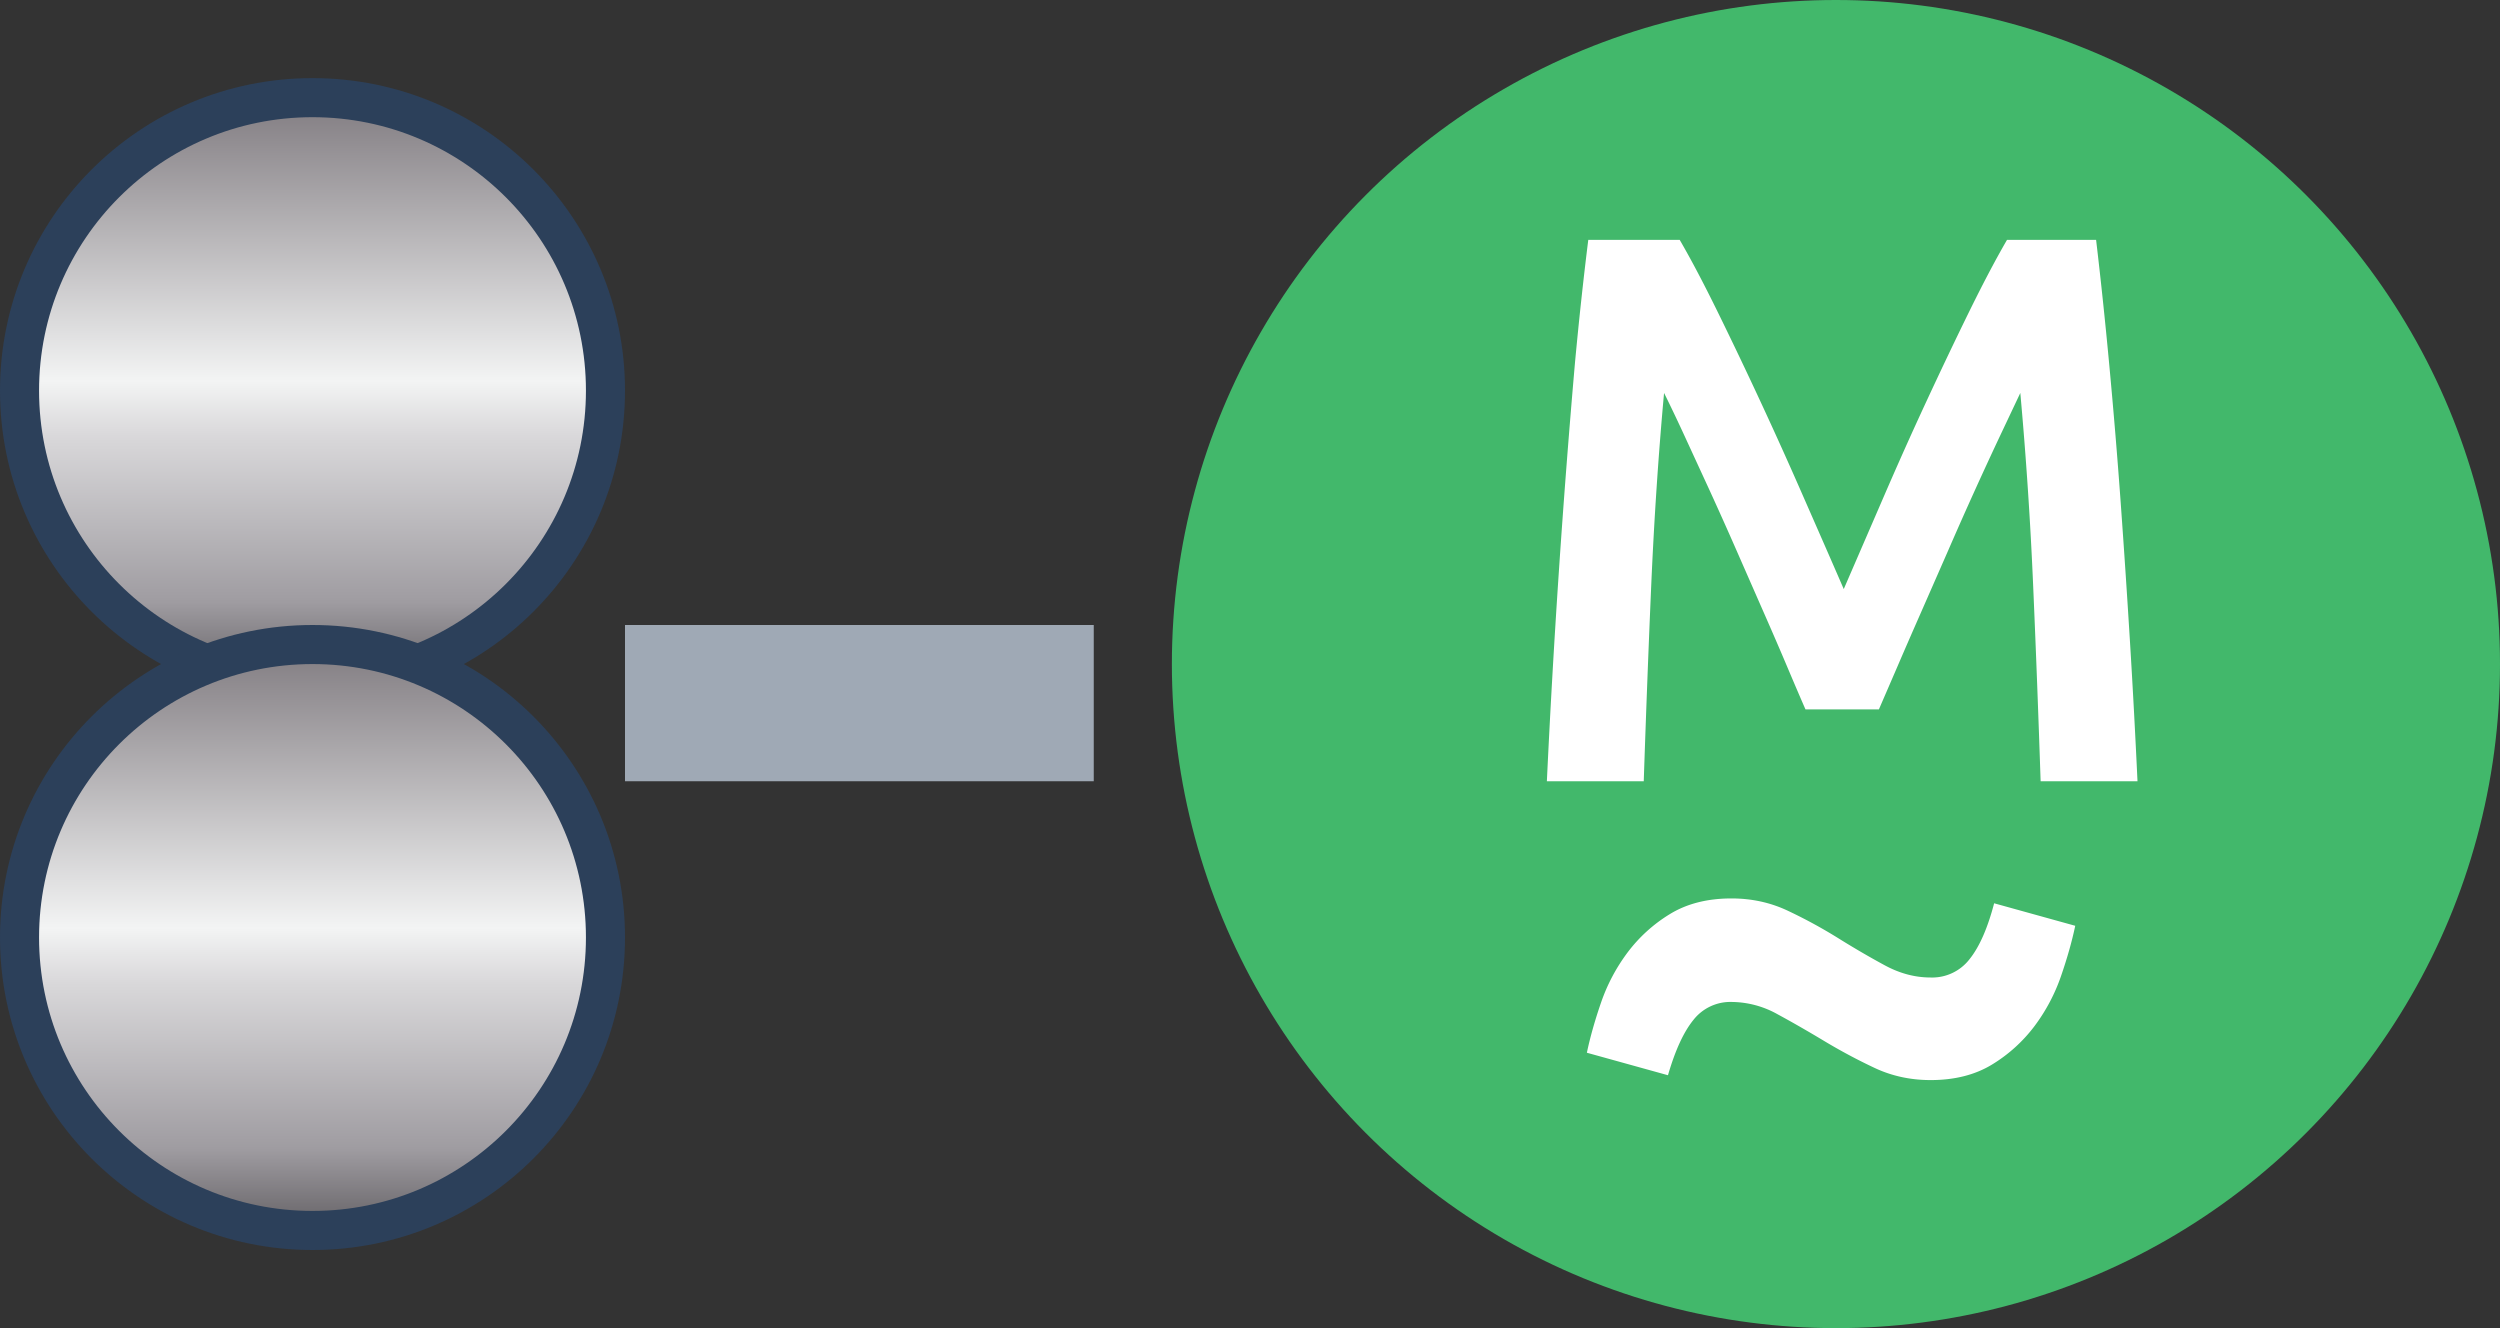 <svg xmlns="http://www.w3.org/2000/svg" width="32" height="17"><rect width="100%" height="100%" fill="#333333" stroke="none"/><defs><linearGradient id="a" x1="50.034%" x2="50.034%" y1="99.725%" y2="-.004%"><stop offset="0%" stop-color="#656266"/><stop offset="13.66%" stop-color="#9F9CA1"/><stop offset="42.07%" stop-color="#D9D8DA"/><stop offset="51.52%" stop-color="#F3F4F4"/><stop offset="100%" stop-color="#807B80"/></linearGradient></defs><g fill="none" fill-rule="evenodd"><circle cx="4" cy="5" r="3.75" fill="url(#a)" fill-rule="nonzero" stroke="#2C405A" stroke-width=".5"/><circle cx="23.5" cy="8.5" r="8.5" fill="#42B86B"/><path fill="#FFF" fill-rule="nonzero" d="M24.712 13.825c-.258 0-.497-.052-.718-.156a7.214 7.214 0 01-.644-.344c-.208-.125-.408-.24-.6-.344a1.218 1.218 0 00-.587-.156.6.6 0 00-.488.231c-.125.154-.233.39-.325.707l-1.038-.288c.042-.2.103-.415.182-.644.079-.229.191-.441.337-.637a1.94 1.94 0 01.544-.494c.217-.133.48-.2.788-.2.258 0 .497.052.718.156.221.104.436.221.644.35.208.13.408.246.6.35.192.104.387.156.587.156a.604.604 0 00.5-.237c.126-.158.23-.396.313-.713l1.038.288c-.042.2-.103.415-.182.644a2.333 2.333 0 01-.337.637 1.94 1.94 0 01-.544.494c-.217.133-.48.2-.788.2z"/><circle cx="4" cy="12" r="3.75" fill="url(#a)" fill-rule="nonzero" stroke="#2C405A" stroke-width=".5"/><path fill="#FFF" stroke="#9FA9B5" d="M8.5 8.5h5v1h-5z"/><path fill="#FFF" fill-rule="nonzero" d="M21.5 3.07c.147.253.31.563.49.93a59.545 59.545 0 011.105 2.385c.183.417.352.802.505 1.155l.5-1.155c.18-.417.363-.827.55-1.23.187-.403.37-.788.55-1.155.18-.367.343-.677.49-.93h1.14c.06.507.117 1.045.17 1.615.053.57.102 1.153.145 1.75s.083 1.197.12 1.8c.037.603.068 1.192.095 1.765h-1.24c-.027-.807-.058-1.637-.095-2.49a52.208 52.208 0 00-.165-2.48l-.26.55a53.152 53.152 0 00-.665 1.47l-.34.775c-.11.25-.212.483-.305.7l-.24.555h-.94c-.067-.153-.147-.34-.24-.56-.093-.22-.195-.455-.305-.705l-.34-.775a52.4 52.4 0 00-.345-.77l-.32-.695c-.1-.217-.187-.398-.26-.545-.073.8-.128 1.627-.165 2.48-.037.853-.068 1.683-.095 2.49H19.8a134.816 134.816 0 01.36-5.36c.053-.567.11-1.09.17-1.57h1.17z"/></g></svg>